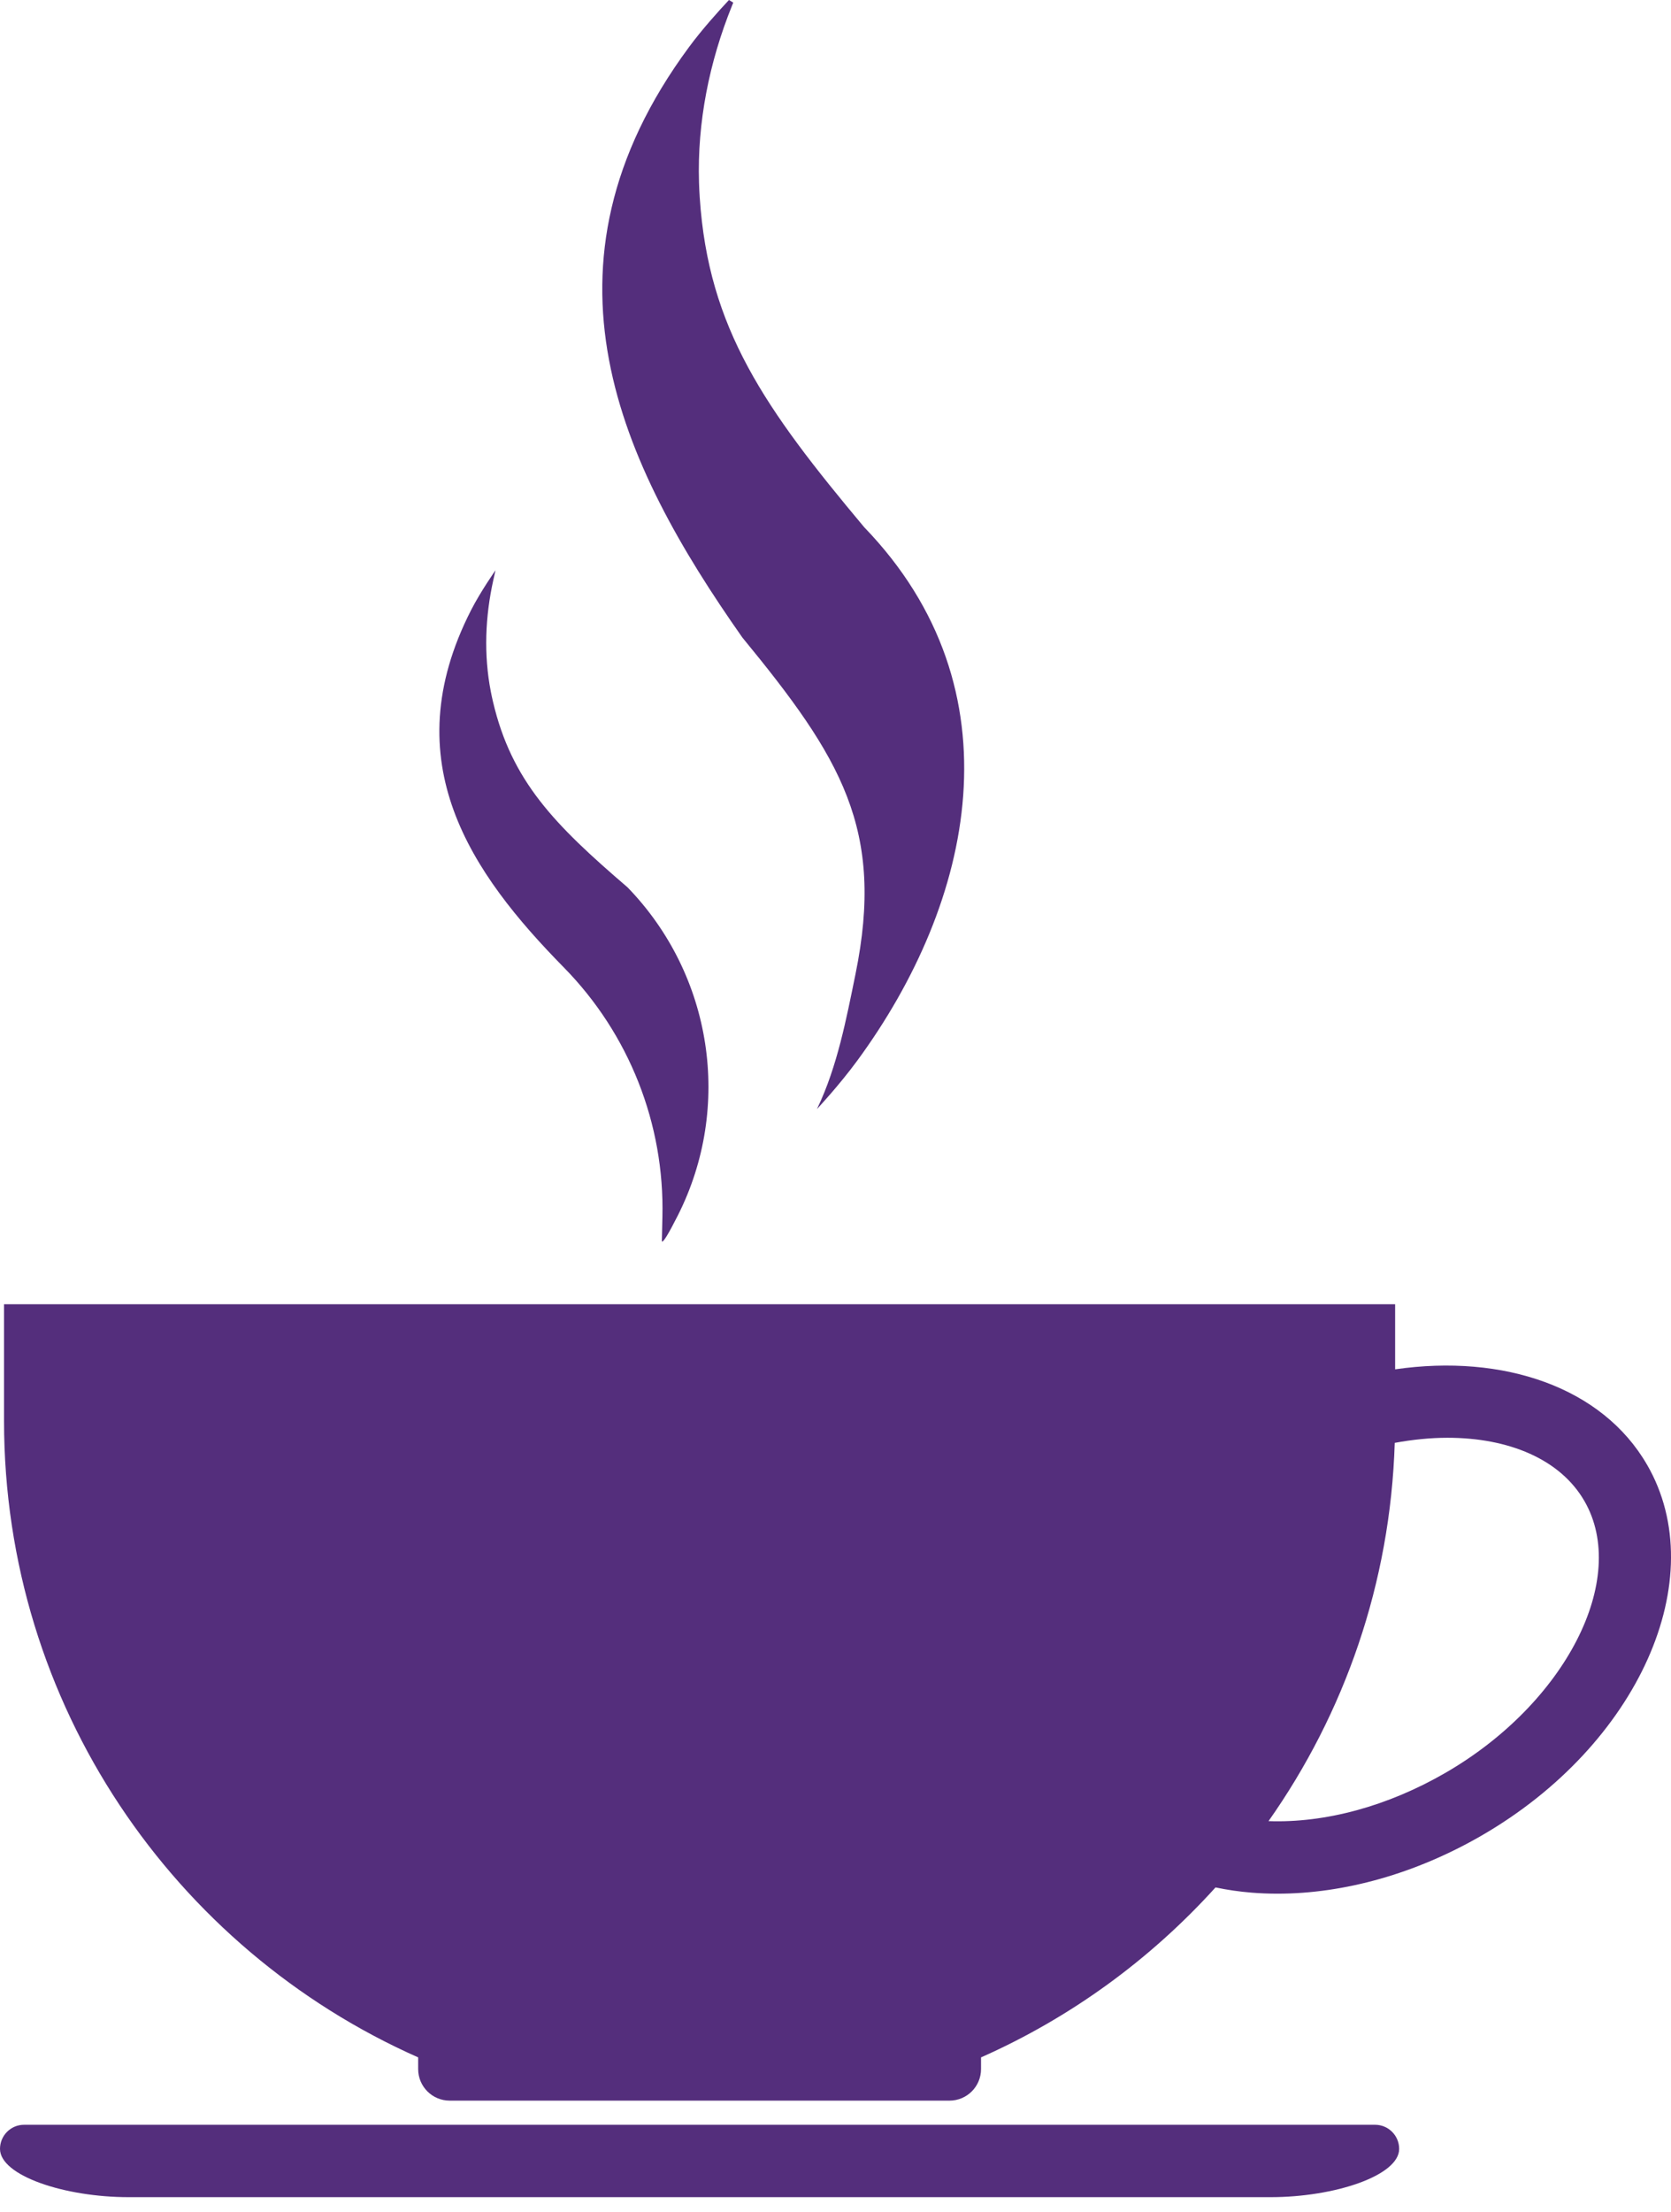 <svg width="65" height="86" viewBox="0 0 65 86" fill="none" xmlns="http://www.w3.org/2000/svg">
<g clip-path="url(#clip0_437_31)">
<path d="M49.421 85.431H5.005C2.502 85.431 0 84.591 0 83.555C0 83.036 0.42 82.616 0.938 82.616H53.487C54.006 82.616 54.426 83.037 54.426 83.555C54.426 84.591 51.923 85.431 49.421 85.431Z" fill="#542E7C"/>
<path d="M64.07 56.956C62.325 53.932 58.479 52.635 54.269 53.243V50.712H0.157V55.248C0.157 66.292 6.775 75.792 16.266 79.996V80.451C16.266 81.129 16.815 81.678 17.493 81.678H36.934C37.611 81.678 38.161 81.129 38.161 80.451V79.996C41.654 78.448 44.755 76.182 47.282 73.388C47.733 73.482 48.2 73.552 48.687 73.591C49.019 73.618 49.355 73.631 49.694 73.631C52.299 73.631 55.079 72.846 57.626 71.375C63.734 67.849 66.625 61.38 64.071 56.956L64.07 56.956ZM56.218 68.937C53.976 70.231 51.552 70.889 49.344 70.81C52.293 66.625 54.084 61.568 54.254 56.102C54.955 55.974 55.644 55.904 56.303 55.904C58.685 55.904 60.692 56.735 61.632 58.364C63.38 61.391 60.901 66.233 56.218 68.937V68.937Z" fill="#542E7C"/>
<path d="M28.871 24.781C32.717 29.462 34.429 32.244 33.277 37.88C32.922 39.619 32.568 41.469 31.803 43.072L31.778 43.124C31.778 43.124 32.636 42.21 33.358 41.225C37.859 35.084 39.728 26.831 33.616 20.499C29.757 15.893 27.553 12.777 27.219 7.679C27.206 7.488 27.197 7.297 27.191 7.106C27.117 4.75 27.592 2.408 28.474 0.222L28.523 0.102C28.467 0.068 28.411 0.034 28.356 -0C27.959 0.423 27.311 1.141 26.803 1.829C20.474 10.392 24.14 18.046 28.871 24.78V24.781Z" fill="#542E7C"/>
<path d="M21.933 37.617C24.471 40.2 25.854 43.7 25.767 47.319L25.745 48.262C25.783 48.352 26.022 47.942 26.365 47.264C28.505 43.032 27.713 37.907 24.412 34.503C21.572 32.066 19.9 30.376 19.175 27.278C19.145 27.149 19.117 27.02 19.092 26.89C18.813 25.456 18.873 23.977 19.19 22.551L19.274 22.175C19.274 22.175 18.699 22.99 18.323 23.726C15.307 29.632 18.339 33.961 21.933 37.617H21.933Z" fill="#542E7C"/>
</g>
<defs>
<clipPath id="clip0_437_31">
<rect width="65" height="85.431" fill="white"/>
</clipPath>
</defs>
</svg>
